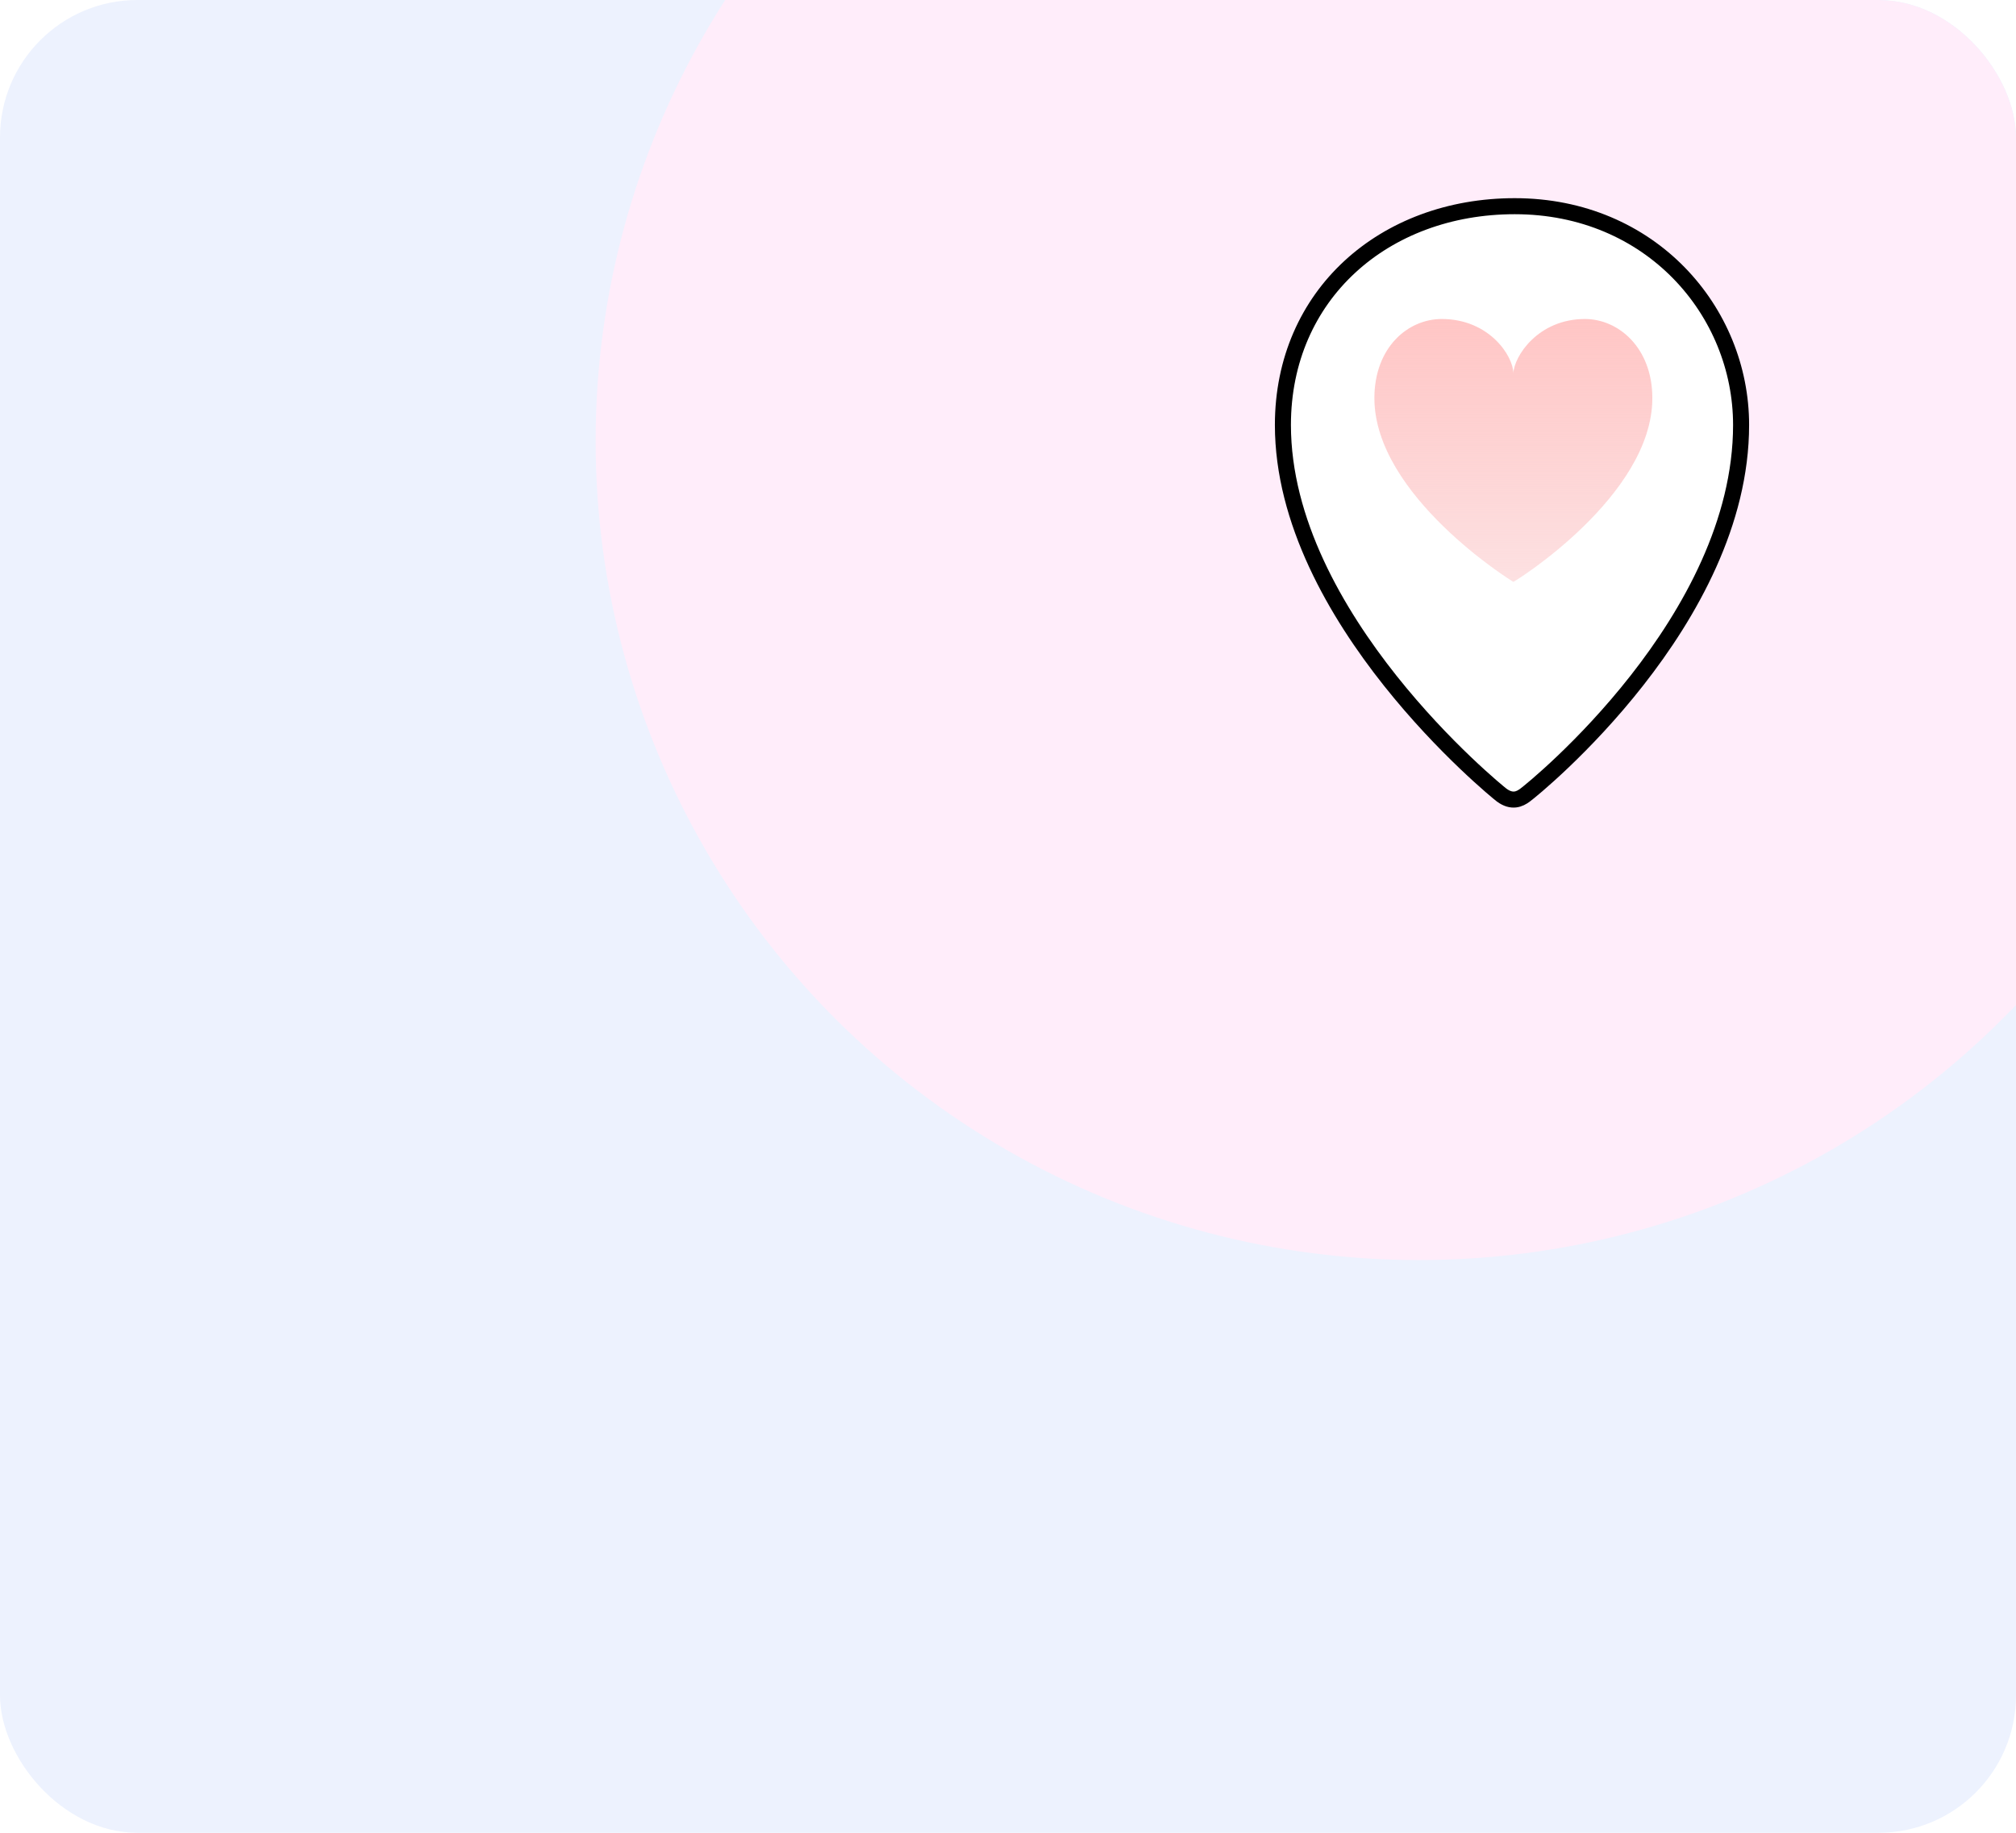 <svg width="176" height="160" viewBox="0 0 176 160" fill="none" xmlns="http://www.w3.org/2000/svg">
<g clip-path="url(#clip0_1104_279)">
<rect width="176" height="160" rx="12" fill="#EDF2FE"/>
<g filter="url(#filter0_f_1104_279)">
<ellipse cx="123.875" cy="38.501" rx="71.875" ry="71.501" fill="#FFEDFA"/>
</g>
<path d="M132.24 18C144.132 18 152 27.189 152 37.099C152 54.156 134.042 68.751 133.141 69.411C132.661 69.772 132 70.072 131.099 69.411C130.619 69.051 112 53.916 112 37.099C112 25.748 120.829 18 132.24 18Z" fill="white"/>
<path d="M144.252 34.756C144.252 30.372 141.309 27.849 138.366 27.849C134.282 27.849 132.179 31.092 132.119 32.594C132.119 31.092 130.017 27.849 125.873 27.849C122.87 27.849 119.987 30.372 119.987 34.756C119.987 43.285 132.059 50.792 132.119 50.792C132.24 50.792 144.252 43.285 144.252 34.756Z" fill="url(#paint0_linear_1104_279)"/>
<path d="M132.24 18C144.132 18 152 27.189 152 37.099C152 54.156 134.042 68.751 133.141 69.411C132.661 69.772 132 70.072 131.099 69.411C130.619 69.051 112 53.916 112 37.099C112 25.748 120.829 18 132.24 18Z" stroke="black" stroke-width="1.4" stroke-linecap="round"/>
</g>
<defs>
<filter id="filter0_f_1104_279" x="-7.896" y="-92.896" width="263.542" height="262.793" filterUnits="userSpaceOnUse" color-interpolation-filters="sRGB">
<feFlood flood-opacity="0" result="BackgroundImageFix"/>
<feBlend mode="normal" in="SourceGraphic" in2="BackgroundImageFix" result="shape"/>
<feGaussianBlur stdDeviation="29.948" result="effect1_foregroundBlur_1104_279"/>
</filter>
<linearGradient id="paint0_linear_1104_279" x1="132.161" y1="51.373" x2="132.161" y2="27.276" gradientUnits="userSpaceOnUse">
<stop stop-color="#FBC4C6" stop-opacity="0.5"/>
<stop offset="1" stop-color="#FFC5C4"/>
</linearGradient>
<clipPath id="clip0_1104_279">
<rect width="176" height="160" rx="12" fill="white"/>
</clipPath>
</defs>
</svg>

